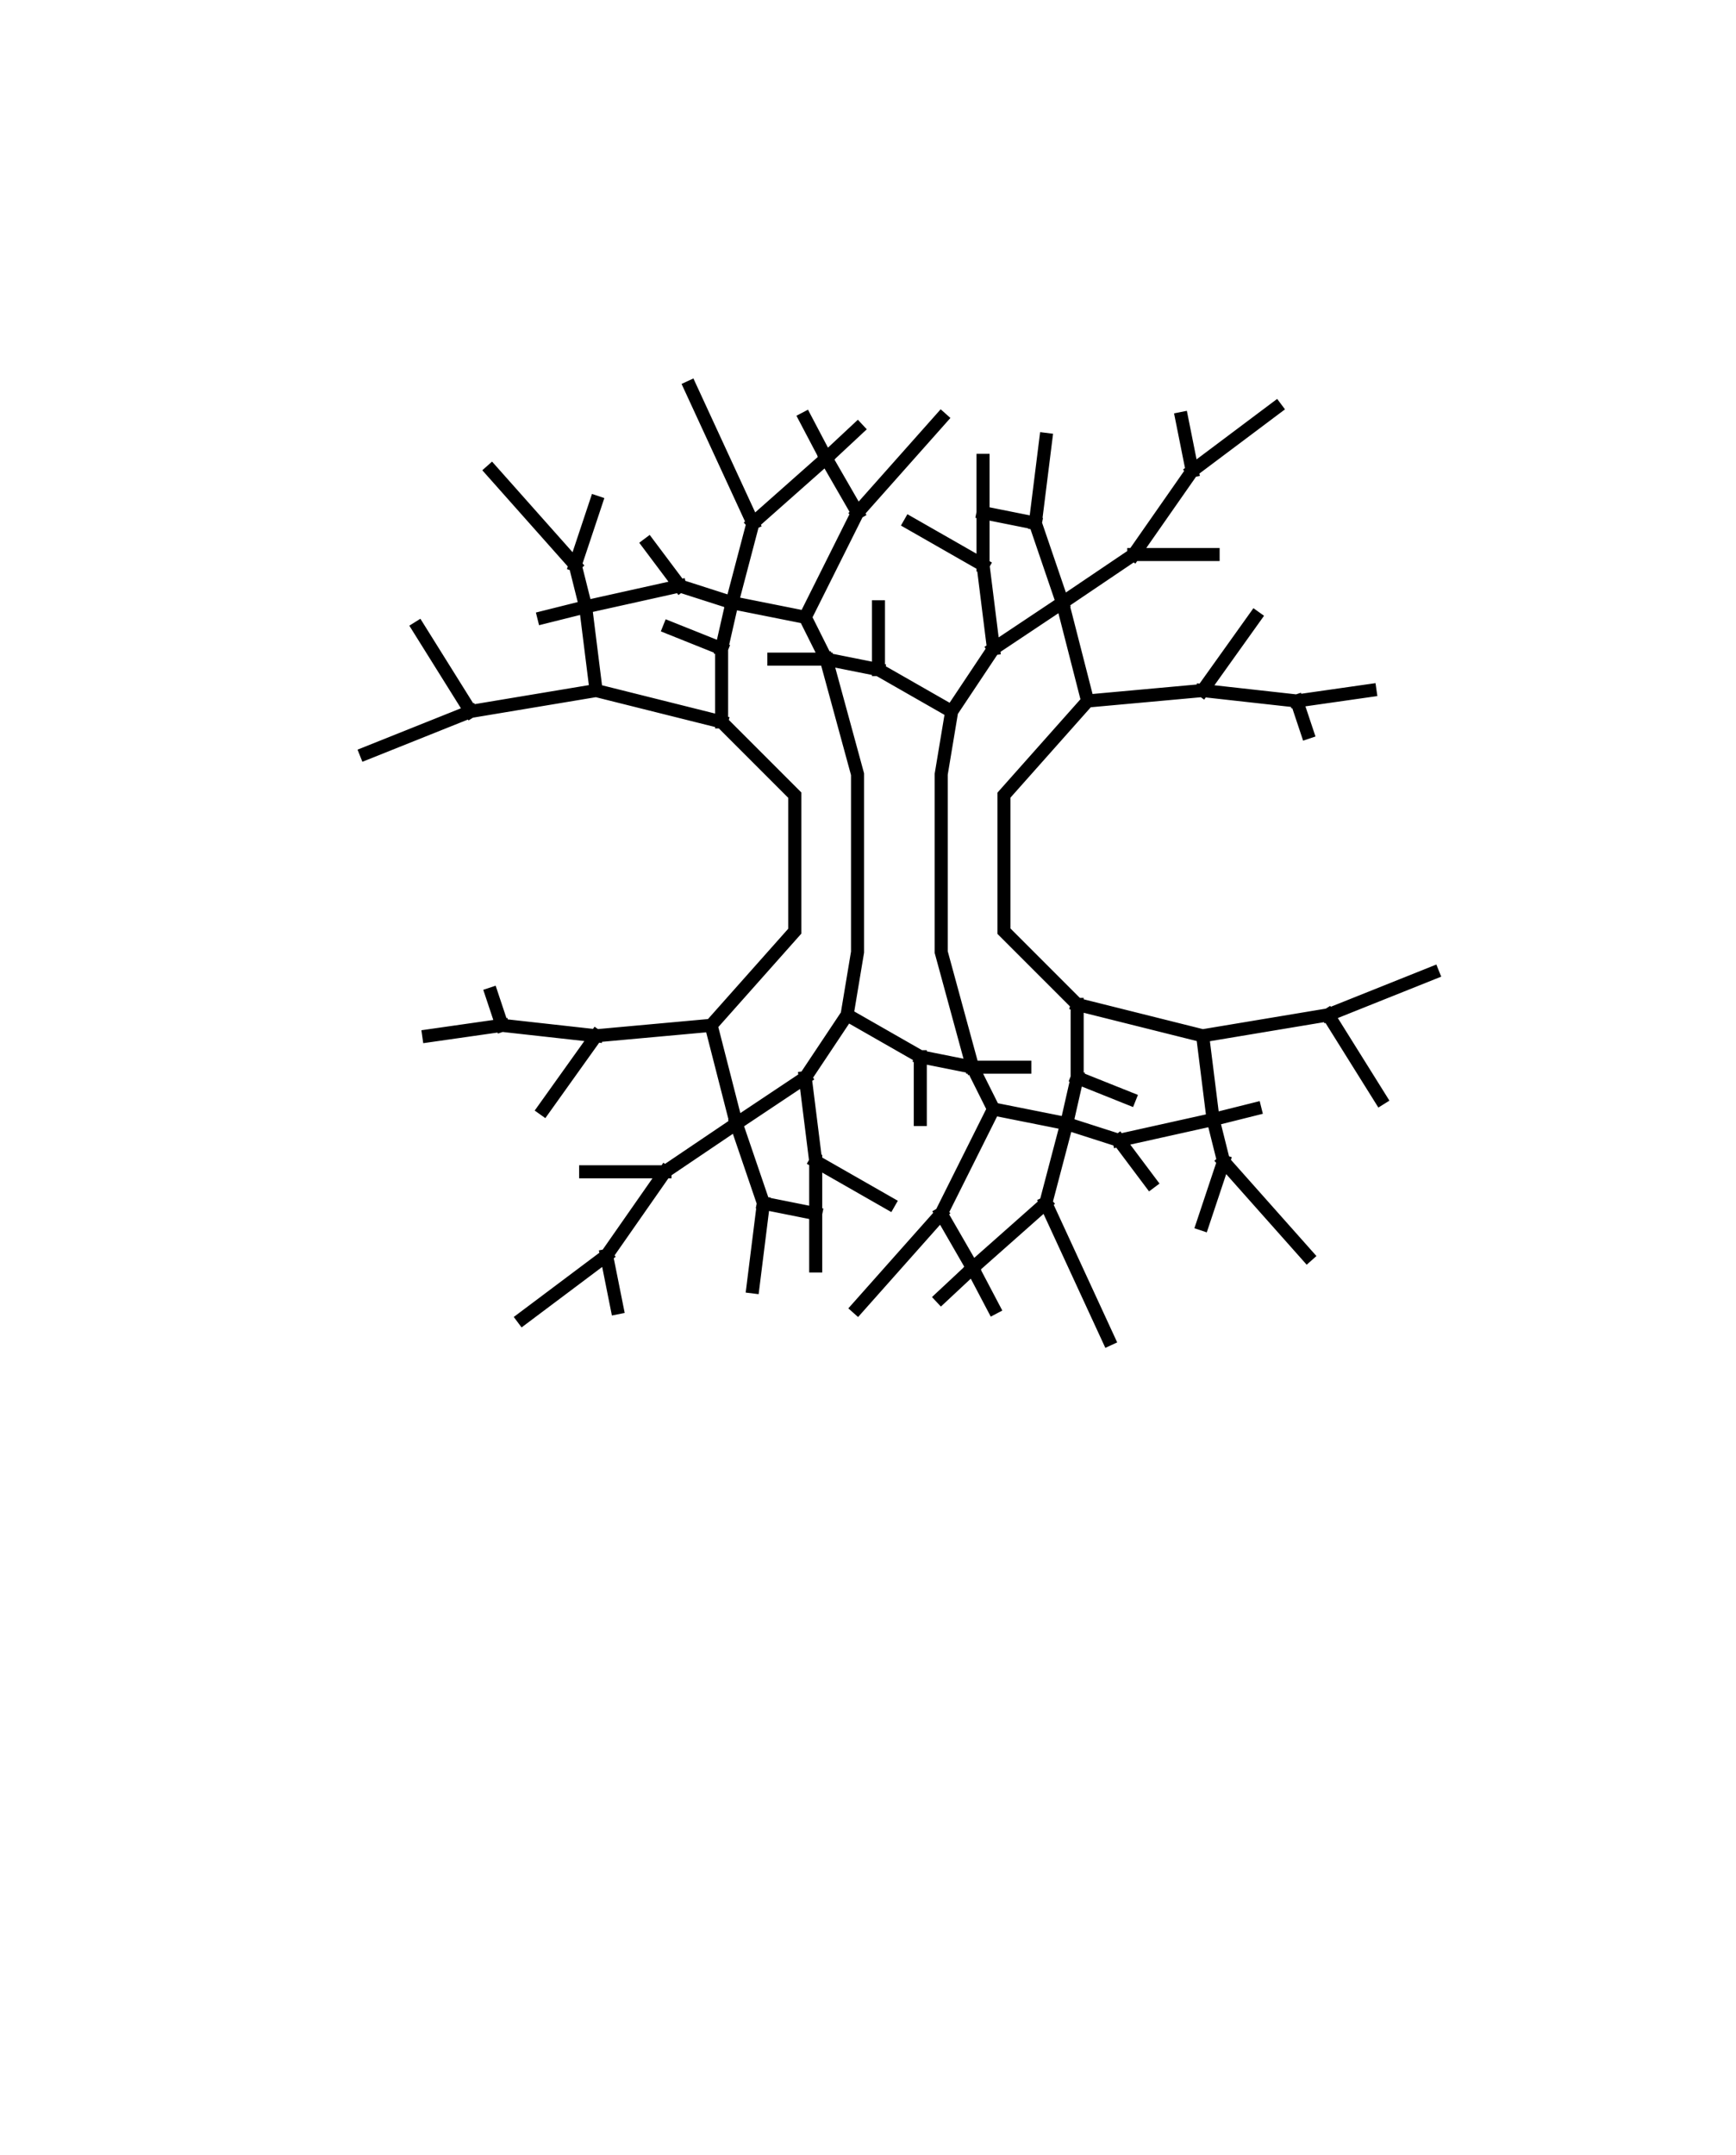 <svg width="83" height="103" viewBox="0 0 83 103" fill="none" xmlns="http://www.w3.org/2000/svg">
<rect width="83" height="103" fill="white"/>
<path d="M34.5 34.5L38 38V44.5L34 49M34.5 34.5L28.5 33M34.5 34.5V31M28.5 33L22.5 34M28.5 33L28 29M22.5 34L17.5 36M22.5 34L20 30M27.5 27L28.5 24M27.5 27L23.5 22.5M27.5 27L28 29M28 29L32.5 28M28 29L26 29.5M32.5 28L31 26M32.5 28L35 28.802M38.5 29.5L41 24.5M38.5 29.5L39.5 31.5M38.5 29.5L35 28.802M41 24.5L45 20M41 24.5L39.5 21.9M45.5 34L45 37V45.5L46.5 51M45.5 34L42 32M45.5 34L47.5 31M42 32L39.5 31.5M42 32V29M39.5 31.5L41 37V45.5L40.5 48.5M39.5 31.5H37M47.5 31L47 27M47.5 31L50.797 28.802M47 27L43.5 25M47 27V24.5M54.207 26.5L57 22.5M54.207 26.5H58M54.207 26.5L50.797 28.802M57 22.5L61 19.5M57 22.5L56.5 20M52 33.5L48 38V44.5L51.5 48M52 33.5L50.797 28.802M52 33.5L57.5 33M50.797 28.802L49.5 25M49.5 25L47 24.5M49.5 25L50 21M47 24.5V22M57.5 33L60 29.5M57.5 33L62 33.5M62 33.5L65.5 33M62 33.5L62.5 35M34.5 31L32 30M34.5 31L35 28.802M35 28.802L36 25M36 25L33 18.5M36 25L39.5 21.9M39.5 21.9L38.5 20M39.5 21.9L41 20.5M51.5 48L57.5 49.5M51.5 48V51.5M57.5 49.5L63.5 48.5M57.5 49.5L58 53.5M63.5 48.5L68.5 46.5M63.5 48.5L66 52.5M58.5 55.5L57.5 58.5M58.5 55.5L62.5 60M58.5 55.5L58 53.5M58 53.5L53.5 54.5M58 53.5L60 53M53.5 54.5L55 56.5M53.5 54.5L51 53.698M47.5 53L45 58M47.5 53L46.5 51M47.5 53L51 53.698M45 58L41 62.5M45 58L46.5 60.6M40.5 48.5L44 50.5M40.5 48.5L38.5 51.5M44 50.5L46.5 51M44 50.5V53.5M46.5 51H49M38.5 51.5L39 55.5M38.5 51.5L35.203 53.698M39 55.5L42.5 57.5M39 55.5V58M31.793 56L29 60M31.793 56H28M31.793 56L35.203 53.698M29 60L25 63M29 60L29.5 62.5M34 49L35.203 53.698M34 49L28.5 49.5M35.203 53.698L36.5 57.5M36.5 57.5L39 58M36.5 57.5L36 61.5M39 58V60.5M28.5 49.5L26 53M28.5 49.5L24 49M24 49L20.5 49.5M24 49L23.5 47.5M51.5 51.5L54 52.5M51.5 51.5L51 53.698M51 53.698L50 57.5M50 57.5L53 64M50 57.5L46.5 60.6M46.5 60.6L47.5 62.5M46.5 60.6L45 62" stroke="black" stroke-width="0.624" stroke-linecap="square"/>
</svg>
